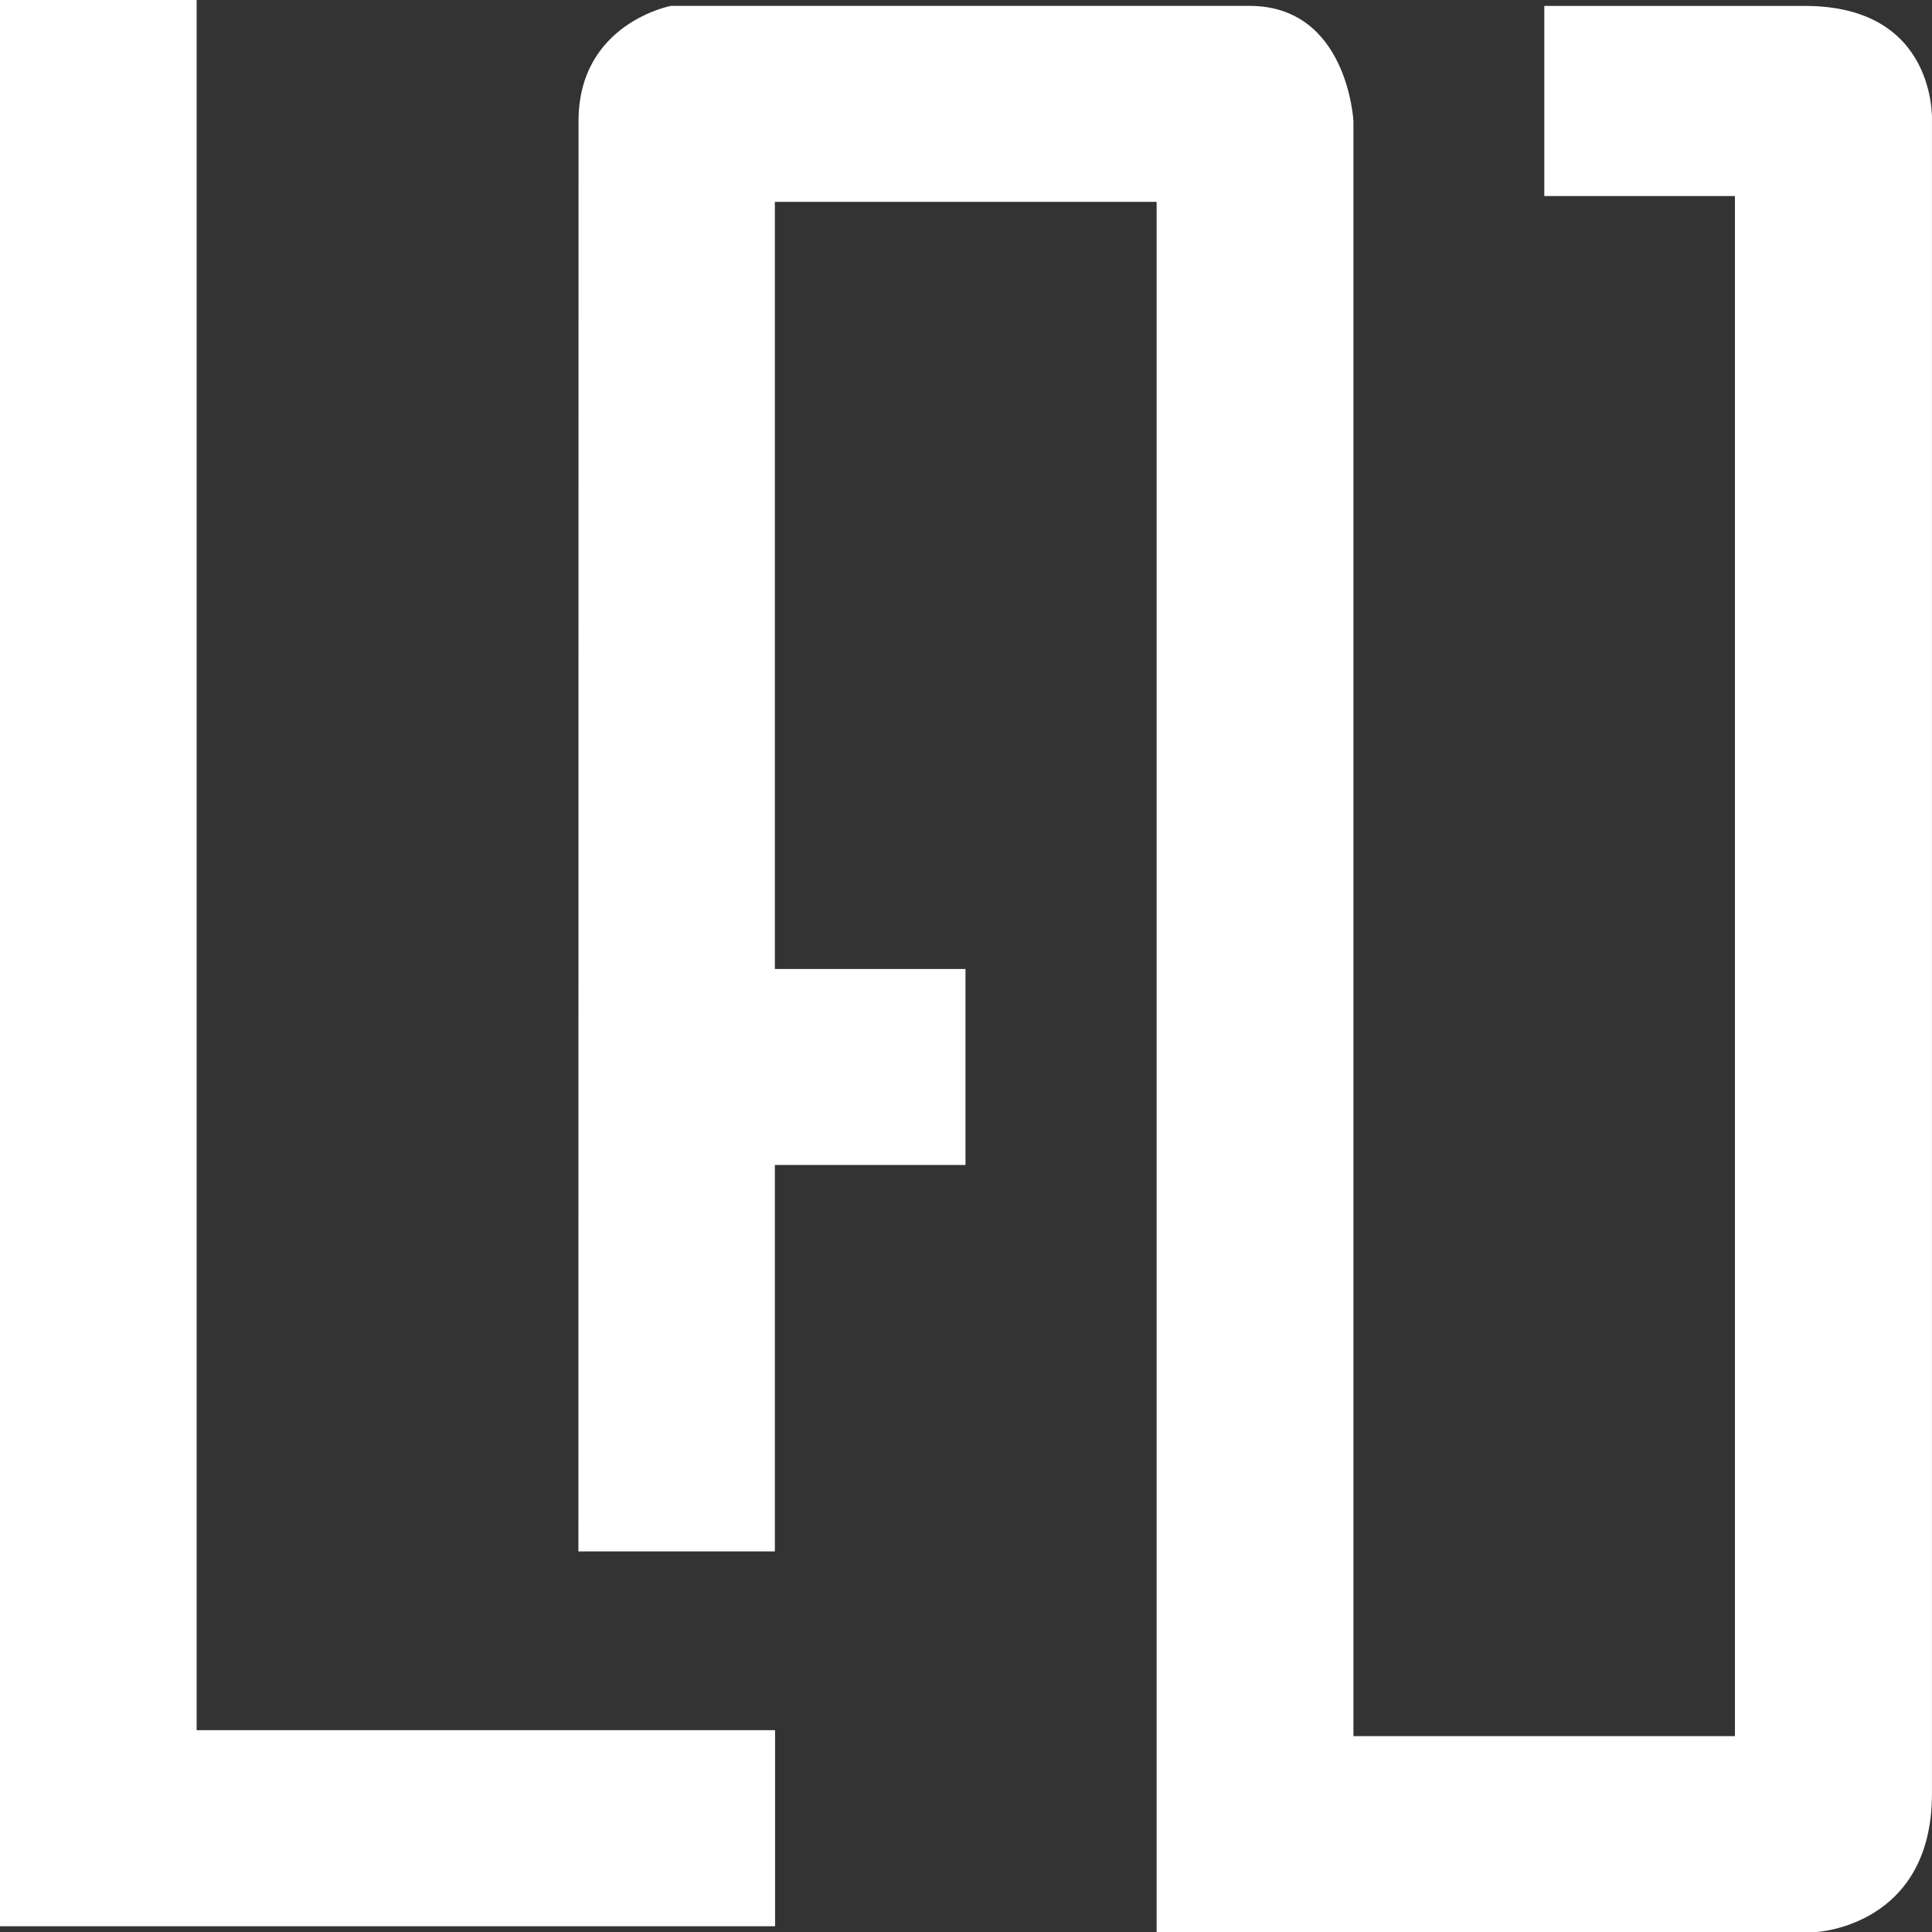 <svg width="45" height="45" fill="none" xmlns="http://www.w3.org/2000/svg"><rect width="100%" height="100%" fill="#333333" stroke="none"/><path d="M0 0h4.58v40.299h13.473v4.567H0V0Z" fill="#fff"/><path d="M13.472 36.135h4.576v-9.001h4.44V22.57h-4.44V4.701h8.892V45h15.368s2.691-.134 2.691-3.22V2.82S45.134.138 42.04.138H35.97v4.428h4.44v35.872h-8.886V2.821S31.391.137 29.103.137H15.628s-2.153.402-2.153 2.684l-.003 33.314Z" fill="#fff"/></svg>